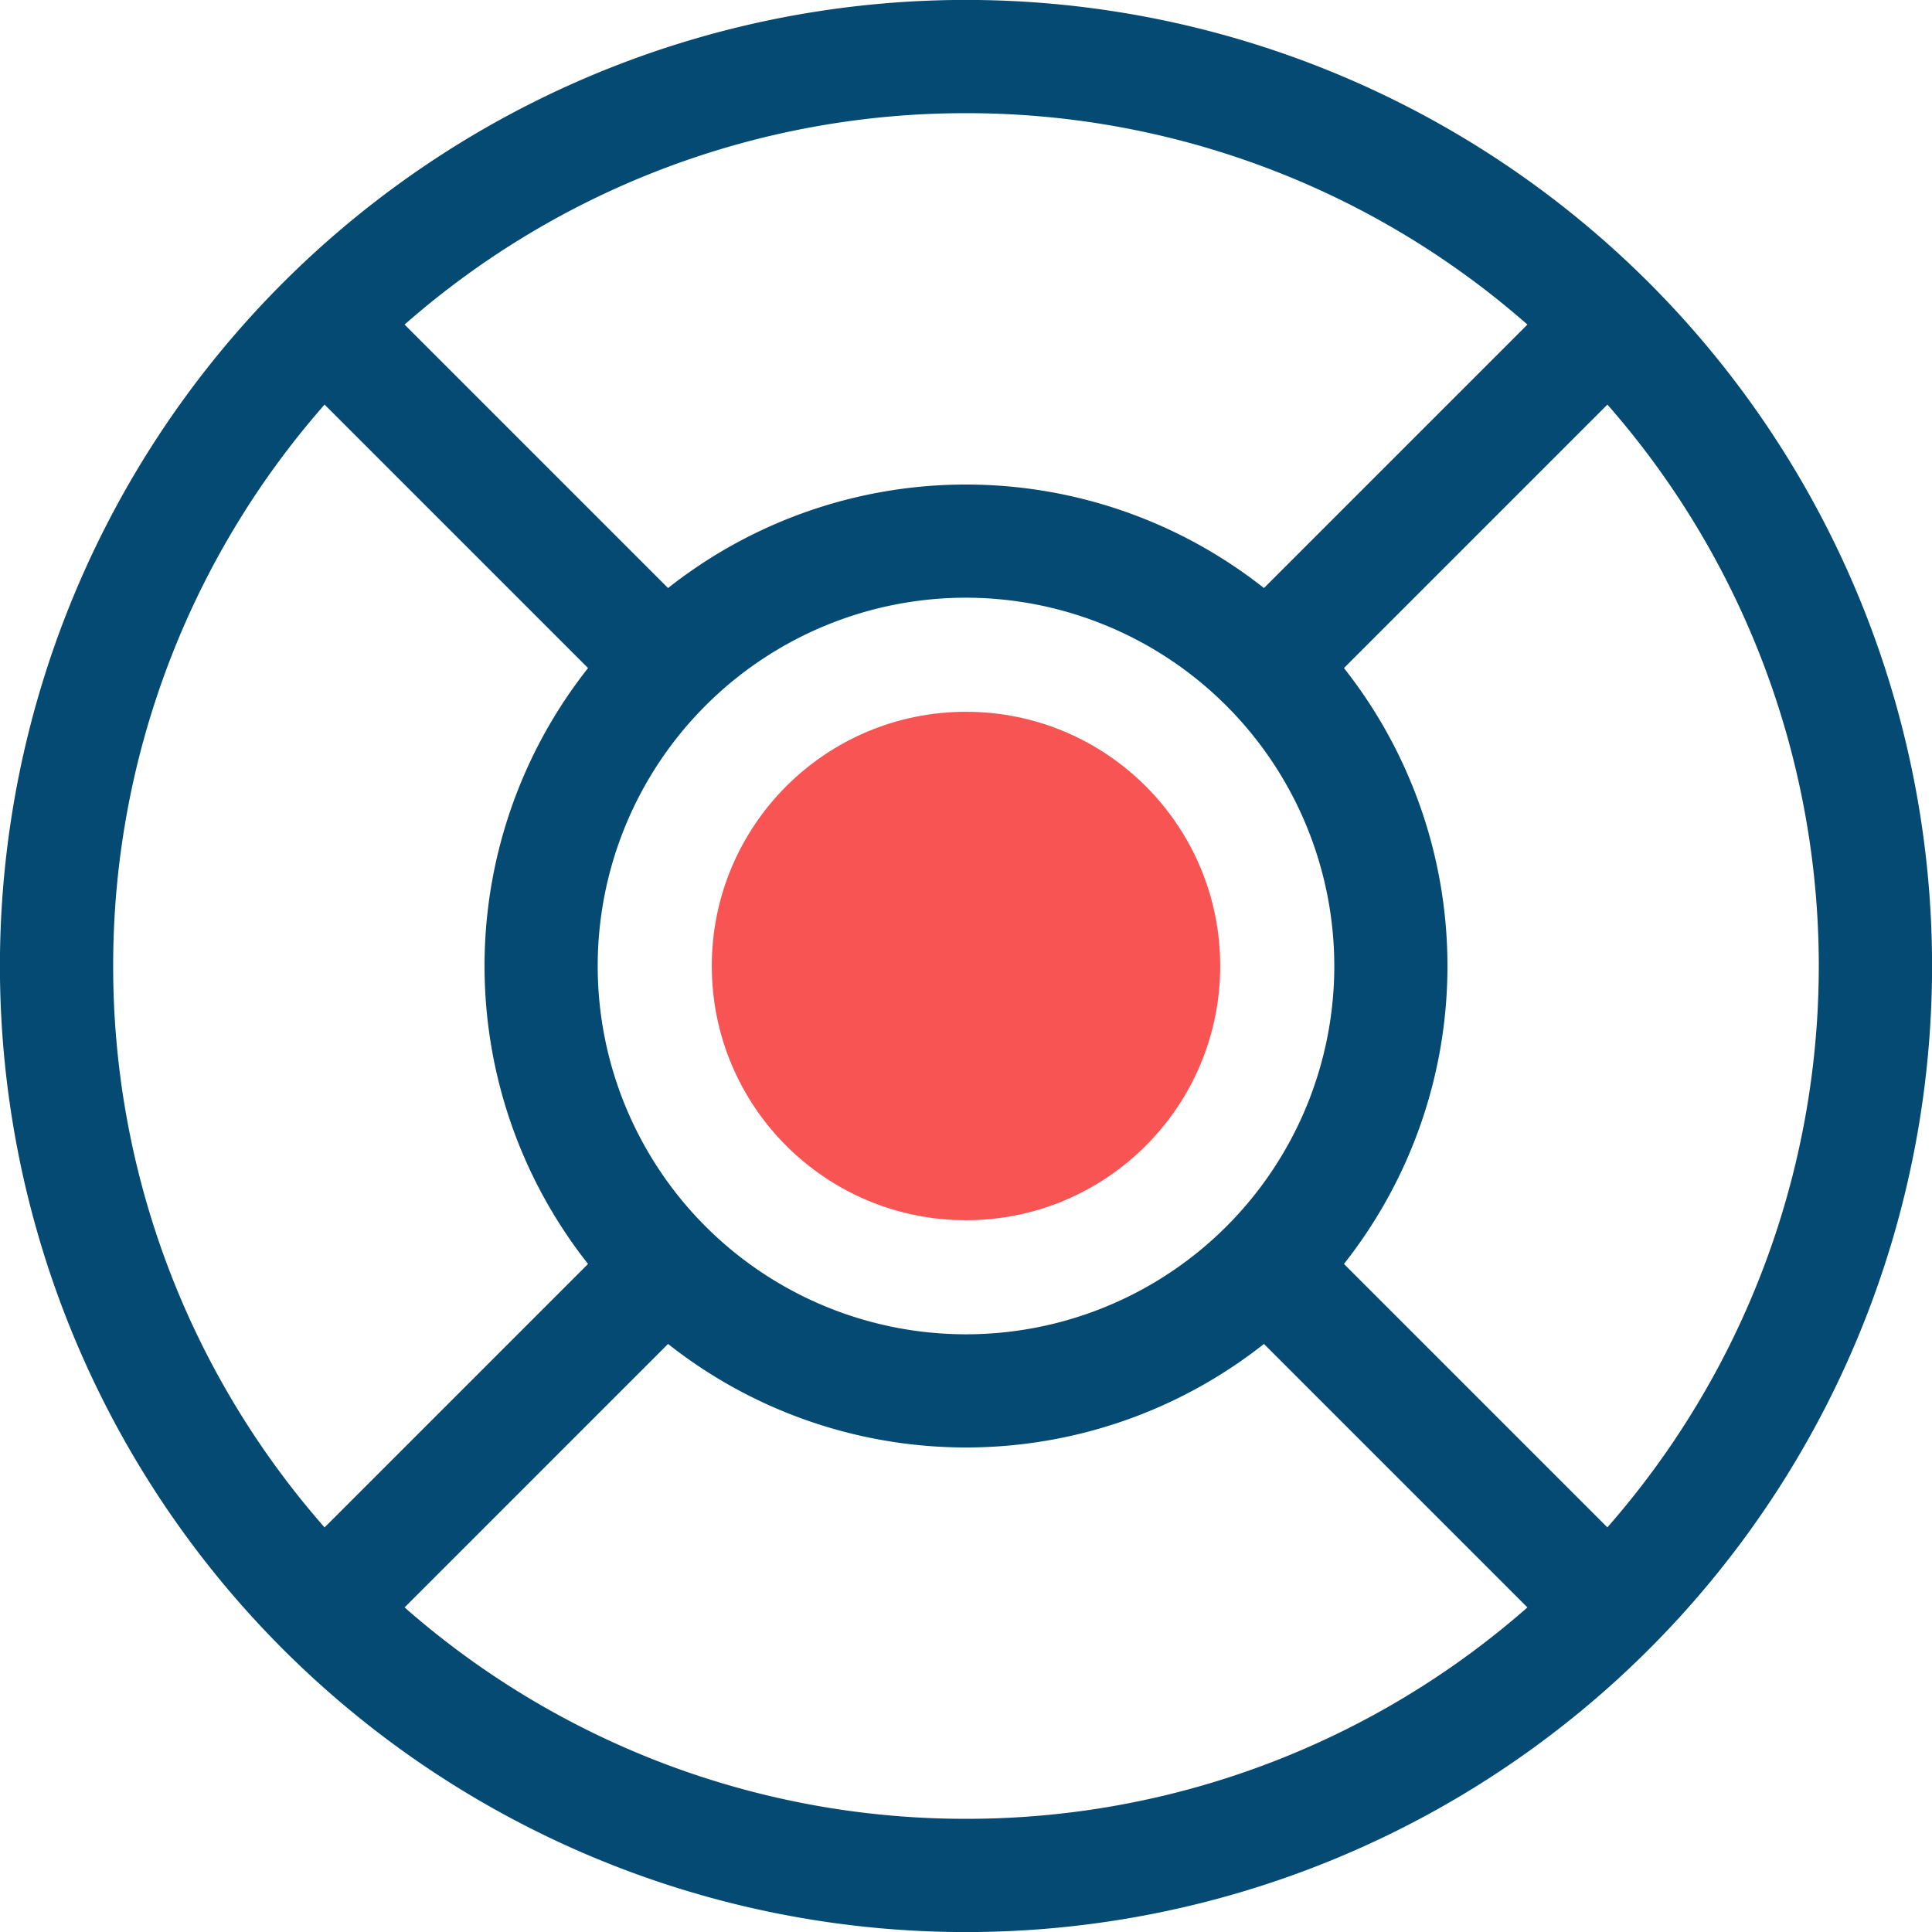 <svg xmlns="http://www.w3.org/2000/svg" width="19" height="19" viewBox="0 0 19 19"><defs><style>.a{fill:#f95454;}.b{fill:#054a73;}</style></defs><circle class="a" cx="2.5" cy="2.5" r="2.5" transform="translate(7 7)"/><path class="b" d="M16.218,2.782A9.5,9.5,0,0,0,2.782,16.218,9.5,9.5,0,0,0,16.218,2.782ZM9.5,1.113a8.351,8.351,0,0,1,5.521,2.079L12.43,5.783a4.726,4.726,0,0,0-5.86,0L3.979,3.192A8.351,8.351,0,0,1,9.5,1.113ZM13.122,9.5A3.622,3.622,0,1,1,9.5,5.878,3.626,3.626,0,0,1,13.122,9.5ZM1.113,9.5A8.351,8.351,0,0,1,3.192,3.979L5.783,6.57a4.726,4.726,0,0,0,0,5.86L3.192,15.021A8.352,8.352,0,0,1,1.113,9.5ZM9.5,17.887a8.352,8.352,0,0,1-5.521-2.079L6.57,13.217a4.726,4.726,0,0,0,5.86,0l2.591,2.591A8.351,8.351,0,0,1,9.5,17.887Zm6.308-2.866L13.217,12.43a4.726,4.726,0,0,0,0-5.86l2.591-2.591a8.37,8.37,0,0,1,0,11.041Z"/></svg>
